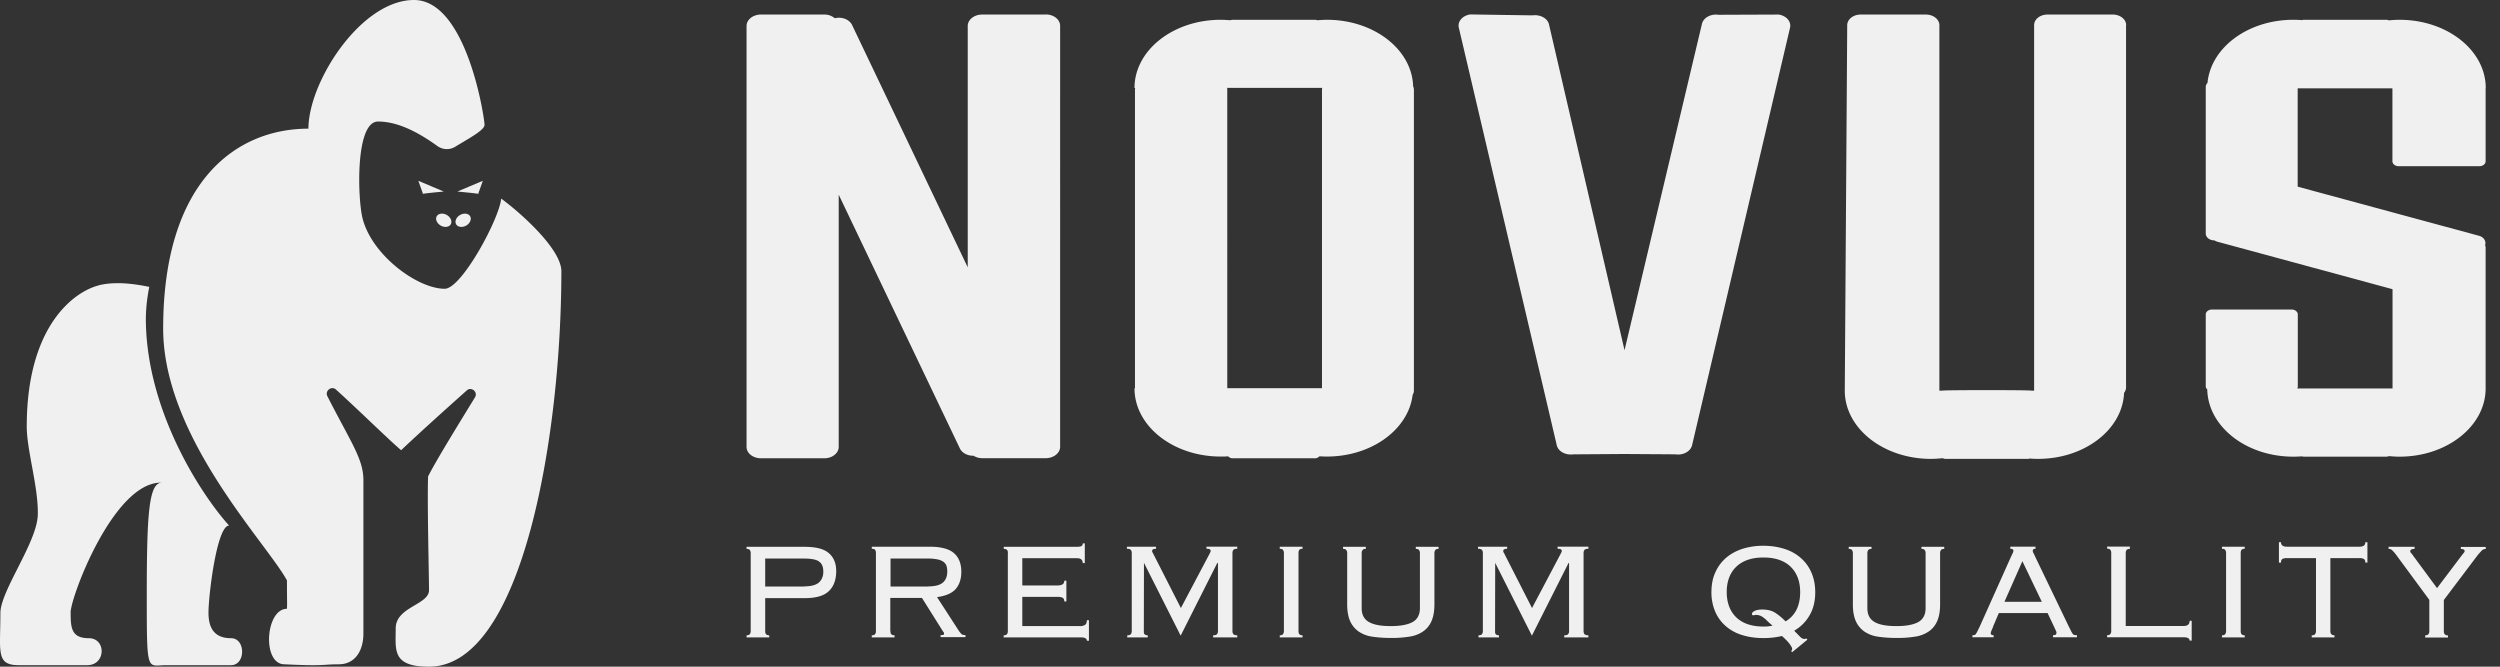 <svg width="150" height="40" fill="none" xmlns="http://www.w3.org/2000/svg"><rect width="100%" height="100%" fill="#333333" stroke="none"/><path d="M18.51 7.72c-4.36 0-8.72 3.175-8.72 11.995 0 6.506 6.19 12.833 7.427 15.11 0 1.355.019 1.275 0 1.703-1.293 0-1.51 3.33-.146 3.33 2.432.119 2.272 0 3.256 0 .983 0 1.477-.822 1.477-1.843v-9.136c.028-1.312-.734-2.3-2.16-5.104-.164-.33.245-.644.518-.4 1.505 1.37 3.124 2.969 3.905 3.637 1.2-1.134 2.752-2.527 3.937-3.585.278-.25.691.094.494.414-1.091 1.783-2.352 3.825-2.813 4.747-.057 1.59.056 5.936.056 6.82 0 .885-1.999.998-1.999 2.296 0 1.299-.235 2.296 2 2.296 5.644 0 7.94-13.995 7.94-23.723 0-1.383-2.616-3.642-3.613-4.361-.094 1.176-2.366 5.41-3.387 5.41-1.646 0-4.412-2.047-4.94-4.272-.282-1.185-.432-5.762.941-5.762 1.261 0 2.522.724 3.571 1.477a.96.96 0 001.063.033c.856-.523 1.755-.993 1.755-1.313C29.072 7.1 28.013 0 24.838 0s-6.332 4.902-6.332 7.724l.005-.004z" fill="#F0F0F0"/><path d="M25.101 10.848l1.525.644c-1.59.15-1.242.15-1.242.15l-.283-.79v-.004zm3.867 0l-1.524.644c1.59.15 1.242.15 1.242.15l.282-.79v-.004zm-23.059 6.28c-1.331.334-4.304 2.272-4.304 8.467 0 1.426.705 3.641.663 5.288C2.23 32.534.024 35.45.024 36.782c0 2.32-.282 3.128 1.096 3.128h4.116c1.12 0 1.148-1.618.09-1.618-1.059 0-1.087-.65-1.087-1.557 0-.908 2.597-7.875 5.476-7.776-.772 0-.908 1.778-.908 6.661 0 4.883 0 4.29 1.176 4.29h3.88c.885 0 .885-1.618 0-1.618-.884 0-1.354-.47-1.354-1.529 0-1.058.503-5.23 1.237-5.23-1.5-1.647-4.944-6.695-4.996-12.321 0-.852.118-1.557.207-2-.734-.145-1.947-.366-3.053-.089l.005.005zm22.298-4.154c-.103-.174-.372-.207-.602-.075-.23.132-.339.386-.235.56.103.174.371.207.602.075.23-.132.339-.386.235-.56zm-2.001 0c.104-.174.372-.207.603-.075.23.132.338.386.235.56-.104.174-.372.207-.602.075-.23-.136-.339-.386-.236-.56zM62.729.873h-3.8c-.475 0-.865.307-.865.684V16.04L51.125 1.5c-.16-.335-.614-.51-1.039-.405a.962.962 0 00-.635-.223h-3.793c-.474 0-.865.307-.865.684v25.258c0 .376.384.683.865.683h3.8c.475 0 .865-.307.865-.683V11.682l7.273 15.23c.133.272.468.44.816.433.147.09.328.146.53.146h3.8c.475 0 .866-.307.866-.683V1.55c0-.377-.384-.684-.865-.684l-.014.007zm44.004 0l-3.619.014c-.46-.07-.907.174-.997.544l-4.645 19.582L92.94 1.466c-.084-.37-.53-.607-.998-.544l-3.73-.056c-.46.07-.767.419-.684.788l5.879 25.063c.084.37.53.607.997.544l3.061-.021 3.062.02c.46.07.906-.173.997-.543l5.879-25.056c.083-.37-.224-.718-.684-.788h.014zm20.837.635c0-.349-.363-.635-.802-.635h-3.919c-.447 0-.802.286-.802.635v21.931h-.161c-.062-.042-5.293-.042-5.355 0h-.168V1.515c0-.356-.362-.642-.809-.642h-3.912c-.446 0-.809.286-.809.642l-.146 21.924c-.049 0 .042 0 0 0 0 2.26 2.315 4.094 5.174 4.094.237 0 .474-.021.705-.042a.354.354 0 00.174.042h4.916a.396.396 0 00.126-.021 6 6 0 00.502.02c2.796 0 5.07-1.764 5.16-3.96a.524.524 0 00.119-.328V1.508h.007zm21.574 3.772c0-2.259-2.315-4.093-5.174-4.093-.216 0-.425.014-.635.035a.382.382 0 00-.16-.035h-4.923a.409.409 0 00-.133.02 6.235 6.235 0 00-.516-.02c-2.726 0-4.951 1.667-5.153 3.787a.351.351 0 00-.105.237v8.8c0 .23.23.412.516.412h.007c.049.028.098.056.161.076l10.523 2.853v5.955h-5.719a.24.24 0 00.035-.126v-4.316c0-.16-.167-.293-.369-.293h-4.784c-.202 0-.37.132-.37.293v4.316c0 .07.035.133.091.182.042 2.231 2.336 4.037 5.167 4.037.175 0 .342-.007.516-.02a.41.41 0 00.133.02h4.923a.408.408 0 00.16-.034c.21.02.419.034.635.034 2.824 0 5.119-1.799 5.167-4.023V14.84a.25.25 0 00-.034-.125c.083-.237-.07-.495-.377-.572L137.861 11.2V5.3h5.684v4.373c0 .167.167.3.376.3h4.84c.209 0 .376-.133.376-.3V5.3l.007-.02zm-64.357-.118c-.077-2.204-2.358-3.975-5.168-3.975-.195 0-.383.014-.579.028a.456.456 0 00-.146-.028H73.97a.455.455 0 00-.147.028 7.848 7.848 0 00-.579-.028c-2.859 0-5.174 1.834-5.174 4.093h.042s-.014.07-.014.105V23.3h-.028c0 2.26 2.315 4.093 5.174 4.093.154 0 .3 0 .447-.014.062.07.16.119.279.119h4.916a.371.371 0 00.279-.119c.146.007.3.014.446.014 2.685 0 4.896-1.624 5.147-3.703a.462.462 0 00.076-.25V5.384a.504.504 0 00-.055-.223h.007zm-5.468.223v17.908h-5.683V5.378c0-.035 0-.07-.014-.105h5.711s-.014.07-.014.105v.007zM45.042 33.181a.279.279 0 00-.055-.18c-.035-.047-.097-.068-.194-.068v-.124h3.474c.683 0 1.174.124 1.464.38.297.255.441.614.441 1.077 0 .517-.144.918-.441 1.201-.29.283-.774.421-1.444.421h-2.375v1.982c0 .076.014.138.048.18.035.041.097.069.194.069v.124h-1.36v-.124c.096 0 .158-.021.193-.07a.293.293 0 00.055-.179v-4.695.007zm3.204 2.003c.421 0 .718-.083.89-.235.173-.159.263-.373.263-.649s-.076-.47-.235-.594c-.151-.124-.462-.193-.918-.193h-2.334v1.678h2.334v-.007zm5.179 2.686c0 .076.014.138.048.18.035.041.097.069.2.069v.124h-1.367v-.124c.097 0 .16-.021.2-.07a.29.29 0 00.049-.179v-4.695c0-.076-.014-.139-.048-.18-.035-.048-.104-.069-.2-.069v-.124h3.466c.683 0 1.174.131 1.464.386.297.256.442.636.442 1.12 0 .434-.118.78-.339 1.035-.228.255-.6.414-1.118.483l1.305 2.017c.076.11.138.179.18.213.04.035.117.049.22.049v.124h-1.491v-.124c.09 0 .145 0 .172-.02.028-.015.035-.035.035-.077 0-.041-.02-.076-.055-.11l-1.271-2.024h-1.899v1.982l.007.014zm2.265-2.686c.421 0 .718-.083.89-.235.173-.159.256-.373.256-.649a1.06 1.06 0 00-.048-.352.491.491 0 00-.187-.242.944.944 0 00-.366-.145 2.814 2.814 0 00-.593-.048h-2.21v1.678h2.265l-.007-.007zm4.785-2.002c0-.076-.014-.139-.048-.18-.035-.048-.104-.069-.2-.069v-.124h4.329c.18 0 .29-.014.338-.049.049-.027.07-.082.07-.158h.124v1.18h-.125a.286.286 0 00-.083-.214c-.055-.055-.158-.076-.317-.076h-3.225v1.637h2.1c.124 0 .227-.02.303-.062.076-.042.117-.118.117-.228h.125v1.25h-.124c0-.104-.028-.173-.09-.214-.062-.042-.166-.063-.311-.063h-2.12v1.754h3.453a.551.551 0 00.317-.076c.07-.055.104-.145.104-.276h.124v1.23h-.124c0-.132-.118-.201-.36-.201H60.22v-.124c.097 0 .16-.021.2-.07a.29.29 0 00.05-.179v-4.695l.006.007zm7.161 4.937c.11 0 .18-.021.214-.07a.292.292 0 00.055-.179v-4.695a.279.279 0 00-.055-.18c-.042-.048-.118-.069-.235-.069v-.124h1.747v.124c-.159 0-.235.048-.235.131 0 .042.014.083.042.118l1.684 3.307 1.748-3.307s.013-.042.027-.063a.187.187 0 00.014-.062c0-.034-.02-.062-.055-.09-.035-.027-.104-.034-.2-.034v-.124h1.85v.124c-.117 0-.193.02-.235.07a.279.279 0 00-.055.179v4.695c0 .076.02.138.055.18.042.041.118.069.235.069v.124h-1.45v-.124c.117 0 .193-.021.235-.07a.292.292 0 00.055-.179v-4.08l-.035-.021-2.202 4.37-2.203-4.37v.02l-.007 4.081c0 .076 0 .138.041.18.035.041.097.069.194.069v.124h-1.23v-.124zm9.149 0c.097 0 .159-.021.193-.07a.292.292 0 00.056-.179v-4.695a.279.279 0 00-.056-.18c-.034-.048-.096-.069-.193-.069v-.124h1.367v.124c-.097 0-.159.02-.193.07-.035.04-.049.103-.049.179v4.695c0 .076.014.138.049.18.034.041.096.069.193.069v.124h-1.367v-.124zm4.046-4.938a.279.279 0 00-.055-.18c-.034-.047-.097-.068-.193-.068v-.124h1.367v.124c-.097 0-.159.02-.193.069a.279.279 0 00-.056.18v3.307c0 .394.145.67.442.836.29.165.725.241 1.305.241s1.015-.083 1.305-.242c.29-.158.442-.441.442-.835v-3.307a.278.278 0 00-.055-.18c-.034-.048-.097-.07-.193-.07v-.123h1.367v.124c-.097 0-.159.02-.193.069a.278.278 0 00-.056.18v3.08c0 .413-.062.752-.18 1.014a1.43 1.43 0 01-.517.622 1.944 1.944 0 01-.822.303 6.54 6.54 0 01-1.098.076c-.407 0-.773-.027-1.097-.075a1.943 1.943 0 01-.822-.304 1.531 1.531 0 01-.518-.622c-.117-.262-.18-.6-.18-1.015v-3.08zm7.872 4.938c.11 0 .18-.021.214-.07a.292.292 0 00.055-.179v-4.695a.278.278 0 00-.055-.18c-.041-.048-.117-.069-.235-.069v-.124h1.747v.124c-.159 0-.234.048-.234.131 0 .042.013.083.041.118l1.685 3.307 1.747-3.307s.014-.042.027-.063a.187.187 0 00.014-.062c0-.034-.02-.062-.055-.09-.034-.027-.103-.034-.2-.034v-.124h1.85v.124c-.117 0-.193.02-.234.07a.279.279 0 00-.056.179v4.695c0 .076.021.138.056.18.041.041.117.069.234.069v.124h-1.45v-.124c.118 0 .194-.021.235-.07a.292.292 0 00.055-.179v-4.08l-.027-.021-2.203 4.37-2.203-4.37v.02l-.007 4.081c0 .076 0 .138.042.18.034.041.096.069.193.069v.124H88.71v-.124h-.007zm18.768.945s.055-.062.055-.09v-.069c0-.034-.041-.11-.124-.234-.083-.125-.242-.29-.483-.511a4.795 4.795 0 01-1.119.124c-.449 0-.863-.055-1.243-.173-.38-.11-.711-.29-.987-.524a2.382 2.382 0 01-.649-.87 2.913 2.913 0 01-.235-1.188c0-.449.076-.843.235-1.188.151-.345.372-.635.649-.877.276-.234.607-.414.987-.538a4.19 4.19 0 011.243-.18c.449 0 .863.062 1.243.18.38.117.711.297.987.538.277.235.498.532.649.877.152.345.235.739.235 1.188 0 .538-.11 1.001-.338 1.388a2.483 2.483 0 01-.925.925c.158.166.283.29.366.373a.369.369 0 00.255.124c.035 0 .062-.014.09-.041l.083.083-.919.752-.062-.076.007.007zm-1.726-2.492c.317 0 .58.069.787.207.207.138.407.303.601.504a1.68 1.68 0 00.656-.698c.145-.29.221-.649.221-1.056 0-.65-.194-1.153-.573-1.526-.38-.366-.926-.553-1.63-.553-.704 0-1.243.187-1.63.553-.379.366-.573.877-.573 1.519 0 .642.194 1.153.573 1.52.38.365.926.551 1.63.551.097 0 .193 0 .283-.013.09-.014.18-.021.262-.035-.145-.131-.262-.235-.345-.318a1.717 1.717 0 00-.228-.193.759.759 0 00-.193-.103.733.733 0 00-.235-.035c-.034 0-.062 0-.083.014-.02 0-.041.007-.062.007-.062 0-.09-.028-.09-.07 0-.075.056-.144.166-.193.111-.055.263-.083.463-.083zm5.427-3.391a.282.282 0 00-.055-.18c-.035-.047-.097-.068-.193-.068v-.124h1.367v.124c-.097 0-.159.02-.194.069a.282.282 0 00-.055.18v3.307c0 .394.145.67.442.836.29.165.725.241 1.305.241s1.015-.083 1.305-.242c.29-.158.442-.441.442-.835v-3.307a.282.282 0 00-.055-.18c-.035-.048-.097-.07-.193-.07v-.123h1.367v.124c-.097 0-.159.02-.194.069a.282.282 0 00-.055.18v3.08c0 .413-.062.752-.179 1.014-.118.263-.29.47-.518.622a1.943 1.943 0 01-.822.303 6.54 6.54 0 01-1.098.076c-.407 0-.773-.027-1.098-.075a1.943 1.943 0 01-.821-.304 1.53 1.53 0 01-.518-.622c-.118-.262-.18-.6-.18-1.015v-3.08zm8.411 4.44c-.028.063-.062.132-.09.208a.428.428 0 00-.048.172c0 .076.055.11.172.11v.125h-1.27v-.124c.041 0 .076 0 .11-.007.035 0 .062-.028.09-.062a.879.879 0 00.09-.152c.034-.062.076-.152.131-.263l1.871-4.177.124-.263a.331.331 0 00.042-.138c0-.082-.062-.124-.187-.124v-.124h1.513v.124c-.111 0-.166.041-.166.124a.37.37 0 00.055.16c.035.061.076.158.131.275l1.982 4.116.145.29a.861.861 0 00.097.152.165.165 0 00.097.062c.034 0 .082.007.145.007v.124h-1.437v-.124c.083 0 .138-.014.166-.035a.144.144 0 00.041-.11.232.232 0 00-.027-.11c-.014-.035-.055-.118-.111-.242l-.393-.829h-2.928l-.352.829.007.006zm2.927-1.512l-1.167-2.437-1.077 2.437h2.244zm5.276-3.176c-.097 0-.159.028-.193.07-.035.047-.049.117-.049.213v4.343h3.473c.242 0 .359-.103.359-.31h.125v1.187h-.125c0-.13-.117-.2-.359-.2h-4.591v-.124c.096 0 .158-.02.193-.07a.296.296 0 00.055-.179v-4.695a.281.281 0 00-.055-.18c-.035-.048-.097-.069-.193-.069v-.124h1.367v.124l-.007.014zm5.531 5.186c.097 0 .159-.021.193-.07a.29.29 0 00.055-.179v-4.695a.276.276 0 00-.055-.18c-.034-.048-.096-.069-.193-.069v-.124h1.367v.124c-.097 0-.159.02-.193.07-.035.04-.049.103-.049.179v4.695c0 .076.014.138.049.18.034.041.096.069.193.069v.124h-1.367v-.124zm5.393 0c.097 0 .159-.02.193-.07a.29.29 0 00.056-.179v-4.384h-1.741c-.131 0-.22.02-.276.055-.055.034-.083.11-.083.214h-.124v-1.222h.124c0 .18.118.269.359.269h4.344c.241 0 .359-.09.359-.27h.124v1.223h-.124c0-.104-.028-.173-.083-.214a.533.533 0 00-.276-.055h-1.74v4.384c0 .076.02.139.055.18.034.041.097.069.193.069v.124h-1.367v-.124h.007zm6.802 0c.096 0 .158-.021.193-.07a.296.296 0 00.055-.179v-1.878l-1.995-2.707a2.19 2.19 0 00-.235-.27.296.296 0 00-.214-.082v-.124h1.56v.124c-.172 0-.262.055-.262.145 0 .034.021.076.062.117a.88.88 0 01.117.152l1.43 1.94 1.512-2.002s.055-.069.09-.11c.034-.042.055-.083.055-.11 0-.084-.076-.125-.228-.125v-.124h1.492v.124a.312.312 0 00-.235.09c-.055.062-.138.145-.235.262l-2.044 2.707v1.878c0 .076.021.138.055.18.035.04.097.069.194.069v.124h-1.367v-.131z" fill="#F0F0F0"/></svg>
